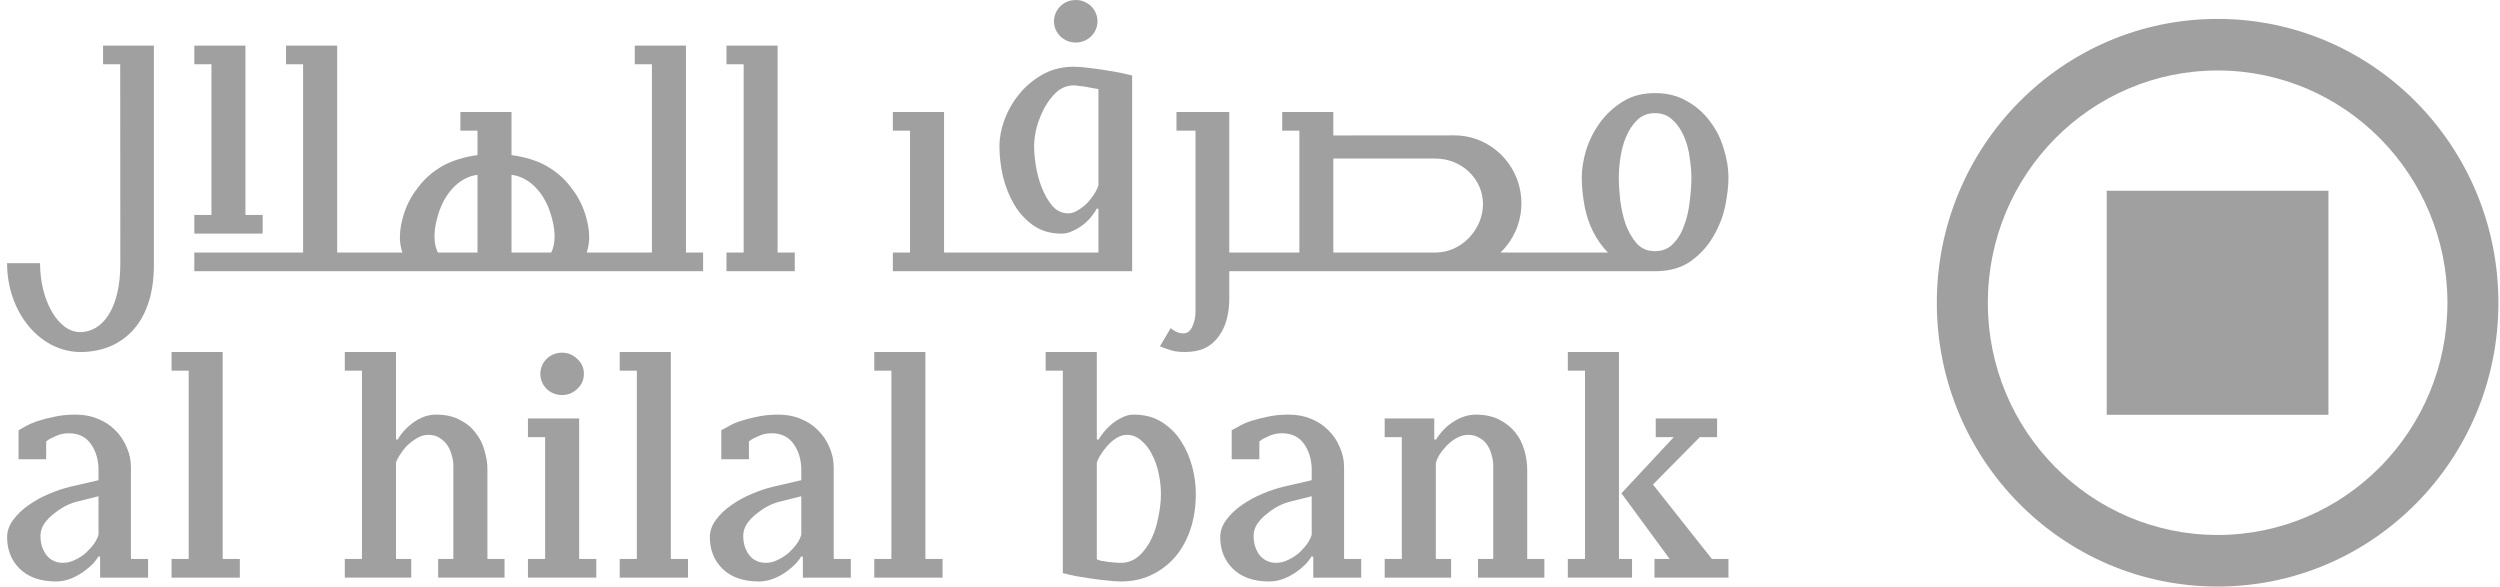 <svg width="878" height="206" viewBox="0 0 878 206" fill="none" xmlns="http://www.w3.org/2000/svg">
<path fill-rule="evenodd" clip-rule="evenodd" d="M739.883 145.672H817.743V66.997H739.883V145.672ZM680.211 106.341C680.211 51.298 724.342 6.638 778.826 6.638C833.297 6.638 877.436 51.298 877.436 106.341C877.436 161.38 833.297 205.998 778.826 205.998C724.342 205.998 680.211 161.38 680.211 106.341ZM698.122 106.341C698.122 151.377 734.246 187.88 778.826 187.88C823.398 187.88 859.537 151.377 859.537 106.341C859.537 61.281 823.398 24.755 778.826 24.755C734.246 24.755 698.122 61.281 698.122 106.341Z" fill="#A0A0A0"/>
<path fill-rule="evenodd" clip-rule="evenodd" d="M27.061 176.166L34.596 174.276V187.801C34.308 188.887 33.704 189.952 33.078 190.881C32.344 191.946 31.377 193.019 30.255 194.093C29.132 195.084 27.843 195.935 26.39 196.605C25.008 197.32 23.576 197.667 22.13 197.667C19.734 197.667 17.766 196.751 16.301 194.937C14.912 193.08 14.213 190.84 14.213 188.207C14.213 186.712 14.65 185.3 15.493 183.969C16.417 182.662 17.499 181.512 18.803 180.508C20.096 179.454 21.445 178.533 22.869 177.766C24.376 177.004 25.776 176.47 27.061 176.166ZM35.159 195.532V202.866H52.003V196.303H45.982V164.084C45.982 161.592 45.481 159.223 44.459 157.007C43.515 154.723 42.16 152.714 40.405 151.025C38.735 149.343 36.694 147.993 34.281 147.037C31.925 146.075 29.351 145.612 26.48 145.612C23.759 145.612 21.234 145.861 18.964 146.388C16.76 146.831 14.759 147.357 12.965 147.953C11.287 148.548 9.875 149.183 8.785 149.85L6.513 151.096V161.286H16.213V155.057C16.931 154.342 18.378 153.685 19.213 153.325C20.725 152.548 22.364 152.159 24.133 152.159C27.557 152.159 30.2 153.421 31.98 156.01C33.735 158.559 34.596 161.55 34.596 164.992V168.642L24.651 170.954C22.439 171.48 19.993 172.282 17.335 173.406C14.774 174.449 12.364 175.759 10.165 177.323C7.965 178.811 6.123 180.551 4.663 182.544C3.219 184.442 2.5 186.498 2.5 188.657C2.5 193.152 3.992 196.87 6.963 199.791C10.02 202.733 14.273 204.214 19.782 204.214C23.378 204.214 26.747 202.652 29.611 200.574C30.947 199.597 32.049 198.628 32.925 197.68C33.815 196.621 34.335 195.879 34.543 195.396L35.159 195.532Z" fill="#A0A0A0"/>
<path fill-rule="evenodd" clip-rule="evenodd" d="M60.256 196.303V202.865H84.228V196.303H78.203V123.625H60.256V130.178H66.262V196.303H60.256Z" fill="#A0A0A0"/>
<path fill-rule="evenodd" clip-rule="evenodd" d="M153.878 196.303V202.865H177.195V196.303H171.183V164.658C171.183 162.672 170.851 160.545 170.181 158.322C169.592 156.046 168.578 153.975 167.113 152.134C165.743 150.216 163.865 148.664 161.53 147.487C159.29 146.247 156.495 145.612 153.099 145.612C151.304 145.612 149.617 145.983 148.098 146.698C146.576 147.37 145.227 148.229 144.057 149.239C142.884 150.208 141.905 151.218 141.103 152.243C140.355 153.212 139.897 153.935 139.683 154.41L139.077 154.28V123.625H121.096V130.178H127.121V196.303H121.096V202.865H144.427V196.303H139.077V162.603C139.152 162.008 139.563 161.141 140.227 160.083C140.918 158.945 141.739 157.839 142.729 156.758C143.788 155.692 144.96 154.792 146.233 154.01C147.563 153.151 148.946 152.713 150.42 152.713C151.975 152.713 153.289 153.075 154.384 153.783C155.536 154.487 156.468 155.374 157.175 156.473C157.851 157.493 158.36 158.643 158.659 159.95C159.029 161.184 159.22 162.366 159.22 163.537V196.303H153.878Z" fill="#A0A0A0"/>
<path fill-rule="evenodd" clip-rule="evenodd" d="M185.416 196.303V202.865H209.417V196.303H203.395V146.96H185.416V153.511H191.446V196.303H185.416ZM202.719 136.583C204.285 135.143 205.061 133.383 205.061 131.305C205.061 129.224 204.285 127.464 202.719 126.024C201.211 124.562 199.432 123.862 197.349 123.862C193.239 123.862 189.772 127.054 189.772 131.305C189.772 135.545 193.239 138.742 197.349 138.742C199.432 138.742 201.211 138.03 202.719 136.583Z" fill="#A0A0A0"/>
<path fill-rule="evenodd" clip-rule="evenodd" d="M217.643 196.303V202.865H241.625V196.303H235.6V123.625H217.643V130.178H223.664V196.303H217.643Z" fill="#A0A0A0"/>
<path fill-rule="evenodd" clip-rule="evenodd" d="M273.876 176.166L281.413 174.276V187.801C281.123 188.887 280.518 189.952 279.91 190.881C279.15 191.946 278.189 193.019 277.068 194.093C275.932 195.084 274.636 195.935 273.197 196.605C271.819 197.32 270.396 197.667 268.928 197.667C266.533 197.667 264.572 196.751 263.106 194.937C261.724 193.08 261.024 190.84 261.024 188.207C261.024 186.712 261.447 185.3 262.298 183.969C263.221 182.662 264.311 181.512 265.607 180.508C266.888 179.454 268.244 178.533 269.673 177.766C271.17 177.004 272.574 176.47 273.876 176.166ZM281.965 195.532V202.866H298.809V196.303H292.794V164.084C292.794 161.592 292.288 159.223 291.258 157.007C290.315 154.723 288.958 152.714 287.217 151.025C285.513 149.343 283.478 147.993 281.067 147.037C278.752 146.075 276.135 145.612 273.284 145.612C270.552 145.612 268.052 145.861 265.763 146.388C263.546 146.831 261.56 147.357 259.791 147.953C258.078 148.548 256.697 149.183 255.62 149.85L253.317 151.096V161.286H263.025V155.057C263.725 154.342 265.189 153.685 266.011 153.325C267.547 152.548 269.19 152.159 270.945 152.159C274.374 152.159 276.999 153.421 278.788 156.01C280.526 158.559 281.413 161.55 281.413 164.992V168.642L271.45 170.954C269.231 171.48 266.8 172.282 264.142 173.406C261.578 174.449 259.168 175.759 256.971 177.323C254.751 178.811 252.929 180.551 251.462 182.544C250.023 184.442 249.299 186.498 249.299 188.657C249.299 193.152 250.804 196.87 253.766 199.791C256.813 202.733 261.08 204.214 266.589 204.214C270.19 204.214 273.572 202.652 276.445 200.574C277.766 199.597 278.833 198.628 279.723 197.68C280.614 196.621 281.157 195.879 281.355 195.396L281.965 195.532Z" fill="#A0A0A0"/>
<path fill-rule="evenodd" clip-rule="evenodd" d="M307.041 196.303V202.865H331.037V196.303H325.002V123.625H307.041V130.178H313.058V196.303H307.041Z" fill="#A0A0A0"/>
<path fill-rule="evenodd" clip-rule="evenodd" d="M406.927 166.286C407.445 168.71 407.719 171.092 407.719 173.443C407.719 176.021 407.42 178.735 406.803 181.615C405.85 186.698 403.822 191.857 399.912 195.324C398.132 196.882 395.994 197.666 393.563 197.666C392.023 197.666 390.445 197.466 388.953 197.32C388.211 197.175 387.478 197.043 386.817 196.971C386.24 196.842 385.727 196.682 385.199 196.42V162.603C385.473 161.023 387.525 158.177 388.515 156.999C390.342 154.891 392.858 152.713 395.775 152.713C397.66 152.713 399.337 153.393 400.802 154.71C402.309 155.956 403.571 157.562 404.556 159.543C405.606 161.535 406.406 163.766 406.927 166.286ZM418.243 185.396C419.42 181.615 419.974 177.62 419.974 173.443C419.974 167.187 418.298 160.413 414.906 155.125C413.235 152.411 410.993 150.14 408.207 148.352C405.459 146.538 402.096 145.612 398.133 145.612C396.638 145.612 395.146 145.999 393.719 146.802C392.254 147.55 390.96 148.422 389.869 149.447C388.774 150.416 387.871 151.427 387.116 152.467C386.376 153.42 385.959 154.085 385.843 154.41L385.199 154.28V123.625H367.236V130.177H373.266V201.25C374.539 201.606 375.991 201.944 377.68 202.305L383.369 203.206C385.281 203.509 387.139 203.73 388.918 203.869C390.679 204.104 392.254 204.213 393.563 204.213C397.747 204.213 401.469 203.412 404.68 201.776C407.981 200.143 410.762 197.941 413.049 195.201C415.339 192.391 417.046 189.108 418.243 185.396Z" fill="#A0A0A0"/>
<path fill-rule="evenodd" clip-rule="evenodd" d="M453.109 176.166L460.67 174.276V187.801C460.369 188.887 459.764 189.952 459.151 190.881C458.396 191.946 457.449 193.019 456.314 194.093C455.175 195.084 453.89 195.935 452.449 196.605C451.065 197.32 449.642 197.667 448.177 197.667C445.778 197.667 443.834 196.751 442.339 194.937C440.97 193.08 440.27 190.84 440.27 188.207C440.27 186.712 440.688 185.3 441.554 183.969C442.464 182.662 443.567 181.512 444.861 180.508C446.134 179.454 447.493 178.533 448.916 177.766C450.408 177.004 451.833 176.47 453.109 176.166ZM461.216 195.532V202.866H478.053V196.303H472.039V164.084C472.039 161.592 471.534 159.223 470.507 157.007C469.568 154.723 468.205 152.714 466.452 151.025C464.792 149.343 462.724 147.993 460.326 147.037C457.972 146.075 455.396 145.612 452.546 145.612C449.793 145.612 447.287 145.861 445.019 146.388C442.792 146.831 440.804 147.357 439.024 147.953C437.326 148.548 435.943 149.183 434.858 149.85L432.571 151.096V161.286H442.287V155.057C442.976 154.342 444.45 153.685 445.243 153.325C446.778 152.548 448.423 152.159 450.189 152.159C453.629 152.159 456.259 153.421 458.054 156.01C459.792 158.559 460.67 161.55 460.67 164.992V168.642L450.709 170.954C448.478 171.48 446.052 172.282 443.393 173.406C440.817 174.449 438.449 175.759 436.215 177.323C433.997 178.811 432.176 180.551 430.708 182.544C429.277 184.442 428.545 186.498 428.545 188.657C428.545 193.152 430.05 196.87 433.023 199.791C436.065 202.733 440.326 204.214 445.835 204.214C449.428 204.214 452.819 202.652 455.683 200.574C457.014 199.597 458.093 198.628 458.959 197.68C459.86 196.621 460.383 195.879 460.588 195.396L461.216 195.532Z" fill="#A0A0A0"/>
<path fill-rule="evenodd" clip-rule="evenodd" d="M504.263 162.553C504.447 161.827 504.836 160.914 505.425 159.874C506.111 158.793 506.948 157.715 507.927 156.669C509.976 154.584 512.608 152.714 515.632 152.714C517.167 152.714 518.47 153.076 519.578 153.783C520.758 154.411 521.661 155.262 522.374 156.364C523.053 157.381 523.538 158.523 523.853 159.833C524.243 161.072 524.428 162.291 524.428 163.529V196.303H519.071V202.866H542.381V196.303H536.361V164.992C536.361 162.769 536.044 160.519 535.374 158.206C534.016 153.312 531.039 149.655 526.51 147.37C524.27 146.207 521.523 145.612 518.304 145.612C514.768 145.612 511.566 147.109 508.81 149.255C507.624 150.216 506.658 151.219 505.85 152.244C505.028 153.207 504.535 153.935 504.331 154.411L503.714 154.28V146.96H486.297V153.511H492.316V196.303H486.297V202.866H509.625V196.303H504.263V162.553Z" fill="#A0A0A0"/>
<path fill-rule="evenodd" clip-rule="evenodd" d="M550.621 196.303V202.865H573.17V196.303H568.582V123.625H550.621V130.178H556.656V196.303H550.621ZM581.048 196.303V202.865H607.037V196.303H601.215L580.515 170.163L596.979 153.51H603.048V146.96H581.494V153.51H587.83L569.445 173.246L586.391 196.303H581.048Z" fill="#A0A0A0"/>
<path fill-rule="evenodd" clip-rule="evenodd" d="M167.696 45.892H161.687V39.329H179.648V54.471C184.251 55.053 188.869 56.486 192.046 58.355C195.277 60.196 198.005 62.536 200.192 65.362C202.403 68.105 204.127 71.108 205.267 74.404C206.362 77.617 206.923 80.56 206.923 83.31C206.923 85.305 206.596 87.029 206.047 88.697H228.954V22.573H222.932V16.015H240.914V88.697H246.925V95.252H68.244V88.697H106.451V22.573H100.45V16.015H118.411V88.697H141.317C140.762 87.029 140.439 85.305 140.439 83.31C140.439 80.56 141.003 77.617 142.082 74.404C143.235 71.108 144.96 68.105 147.167 65.362C149.385 62.536 152.097 60.196 155.317 58.355C158.482 56.498 163.113 55.066 167.696 54.471V45.892ZM179.648 61.402V88.697H193.566C195.322 85.345 195.15 80.23 193.157 74.377C190.552 66.747 185.292 62.053 179.648 61.402ZM167.696 88.697V61.402C162.044 62.066 156.83 66.761 154.2 74.377C152.215 80.23 152.045 85.345 153.811 88.697H167.696ZM14.062 92.436C14.062 105.44 20.355 116.641 28.143 116.641C35.946 116.641 42.255 108.456 42.255 92.751L42.215 22.573H36.201V16.015H54.043V93.141C54.043 113.97 42.501 123.625 28.268 123.625C14.033 123.625 2.484 109.662 2.484 92.436H14.062ZM68.244 75.492H74.258V22.573H68.244V16.015H86.197V75.492H92.243V82.049H68.244V75.492ZM255.136 88.697H261.171V22.573H255.136V16.015H273.093V88.697H279.121V95.252H255.136V88.697ZM534.317 71.414C534.317 78.225 531.47 84.355 526.975 88.697H564.704C560.49 84.376 557.813 78.864 556.58 72.8C555.847 68.97 555.513 65.528 555.513 62.405C555.513 59.477 555.991 56.265 557.037 52.782C558.127 49.273 559.733 46.073 561.869 43.137C564.053 40.117 566.761 37.625 569.964 35.644C573.157 33.664 576.896 32.695 581.22 32.695C585.527 32.695 589.283 33.637 592.473 35.534C595.746 37.347 598.46 39.729 600.562 42.659C602.761 45.505 604.372 48.718 605.391 52.289C606.502 55.806 607.037 59.163 607.037 62.405C607.037 65.266 606.644 68.616 605.873 72.451C605.092 76.162 603.68 79.736 601.625 83.162C599.667 86.551 597.015 89.442 593.653 91.825C590.379 94.098 586.239 95.252 581.22 95.252H431.722V105.259C431.722 107.405 431.435 109.565 430.926 111.712C430.421 113.935 429.542 115.934 428.297 117.687C425.406 122.069 421.229 123.625 416.123 123.625C413.557 123.625 412.062 123.336 410.378 122.733C408.994 122.306 407.988 121.896 407.384 121.594L411.146 115.229C411.481 115.52 411.974 115.853 412.57 116.254C413.517 116.793 414.528 117.078 415.64 117.078C417.076 117.078 418.131 116.158 418.831 114.509C419.515 112.971 419.866 111.234 419.866 109.302V45.892H413.174V39.329H431.722V88.697H456.342V45.892H450.304V39.329H468.259V47.568L510.699 47.54C523.729 47.54 534.317 58.231 534.317 71.414ZM468.259 88.697H504.104C513.344 88.697 520.823 80.533 520.823 71.69C520.823 62.798 513.317 55.689 504.104 55.689H468.259V88.697ZM593.418 55.4C593.104 52.803 592.473 50.37 591.501 48.107C590.514 45.739 589.212 43.773 587.501 42.224C585.857 40.544 583.758 39.729 581.22 39.729C578.758 39.729 576.706 40.52 575.047 42.092C571.555 45.462 569.855 50.447 569.116 55.143C568.731 57.732 568.527 60.115 568.527 62.29C568.527 64.615 568.683 67.273 569.005 70.264C569.39 73.243 570.034 76.074 570.91 78.74C571.884 81.344 573.17 83.587 574.781 85.462C576.444 87.312 578.588 88.204 581.22 88.204C583.824 88.204 585.986 87.352 587.609 85.594C589.322 83.862 590.619 81.703 591.501 79.114C592.473 76.509 593.104 73.726 593.418 70.75C593.816 67.69 594.02 64.871 594.02 62.29C594.02 60.265 593.816 57.976 593.418 55.4ZM385.773 73.36L385.149 73.243C384.938 73.795 384.445 74.585 383.637 75.636C381.912 77.923 379.644 79.776 377.073 80.942C375.69 81.682 374.251 82.049 372.744 82.049C368.921 82.049 365.676 81.079 362.903 79.169C360.182 77.243 357.951 74.807 356.19 71.844C354.427 68.866 353.112 65.556 352.222 61.901C351.401 58.243 350.998 54.698 350.998 51.279C350.998 48.544 351.539 45.566 352.653 42.369C353.838 39.105 355.509 36.089 357.724 33.331C359.921 30.513 362.648 28.188 365.879 26.325C369.169 24.401 372.907 23.437 377.102 23.437C378.65 23.437 380.479 23.582 382.623 23.875C384.772 24.108 386.899 24.401 388.985 24.775C391.036 25.078 392.882 25.423 394.533 25.797L397.61 26.52V95.252H313.571V88.697H319.604V45.892H313.571V39.329H331.55V88.697H385.773V73.36ZM385.773 64.976V31.297C385.197 31.157 384.65 31.083 384.06 31.004L381.733 30.557C380.894 30.411 380.075 30.291 379.259 30.224C378.416 30.066 377.704 29.987 377.102 29.987C374.855 29.987 372.842 30.771 371.073 32.327C369.415 33.853 367.978 35.727 366.777 37.923C365.663 40.061 364.757 42.338 364.073 44.757C363.471 47.178 363.175 49.353 363.175 51.279C363.175 53.398 363.401 55.822 363.841 58.536C364.654 63.272 366.455 68.659 369.621 72.355C371.149 74.044 372.978 74.932 375.087 74.932C376.355 74.932 377.567 74.529 378.718 73.753C379.924 73.006 381.036 72.106 382.019 71.108C383.335 69.669 385.336 66.934 385.773 64.976ZM377.799 0.001C382.032 0.001 385.437 3.364 385.437 7.484C385.437 11.597 382.032 14.941 377.799 14.941C373.554 14.941 370.156 11.597 370.156 7.484C370.156 3.364 373.554 0.001 377.799 0.001Z" fill="#A0A0A0"/>
</svg>

